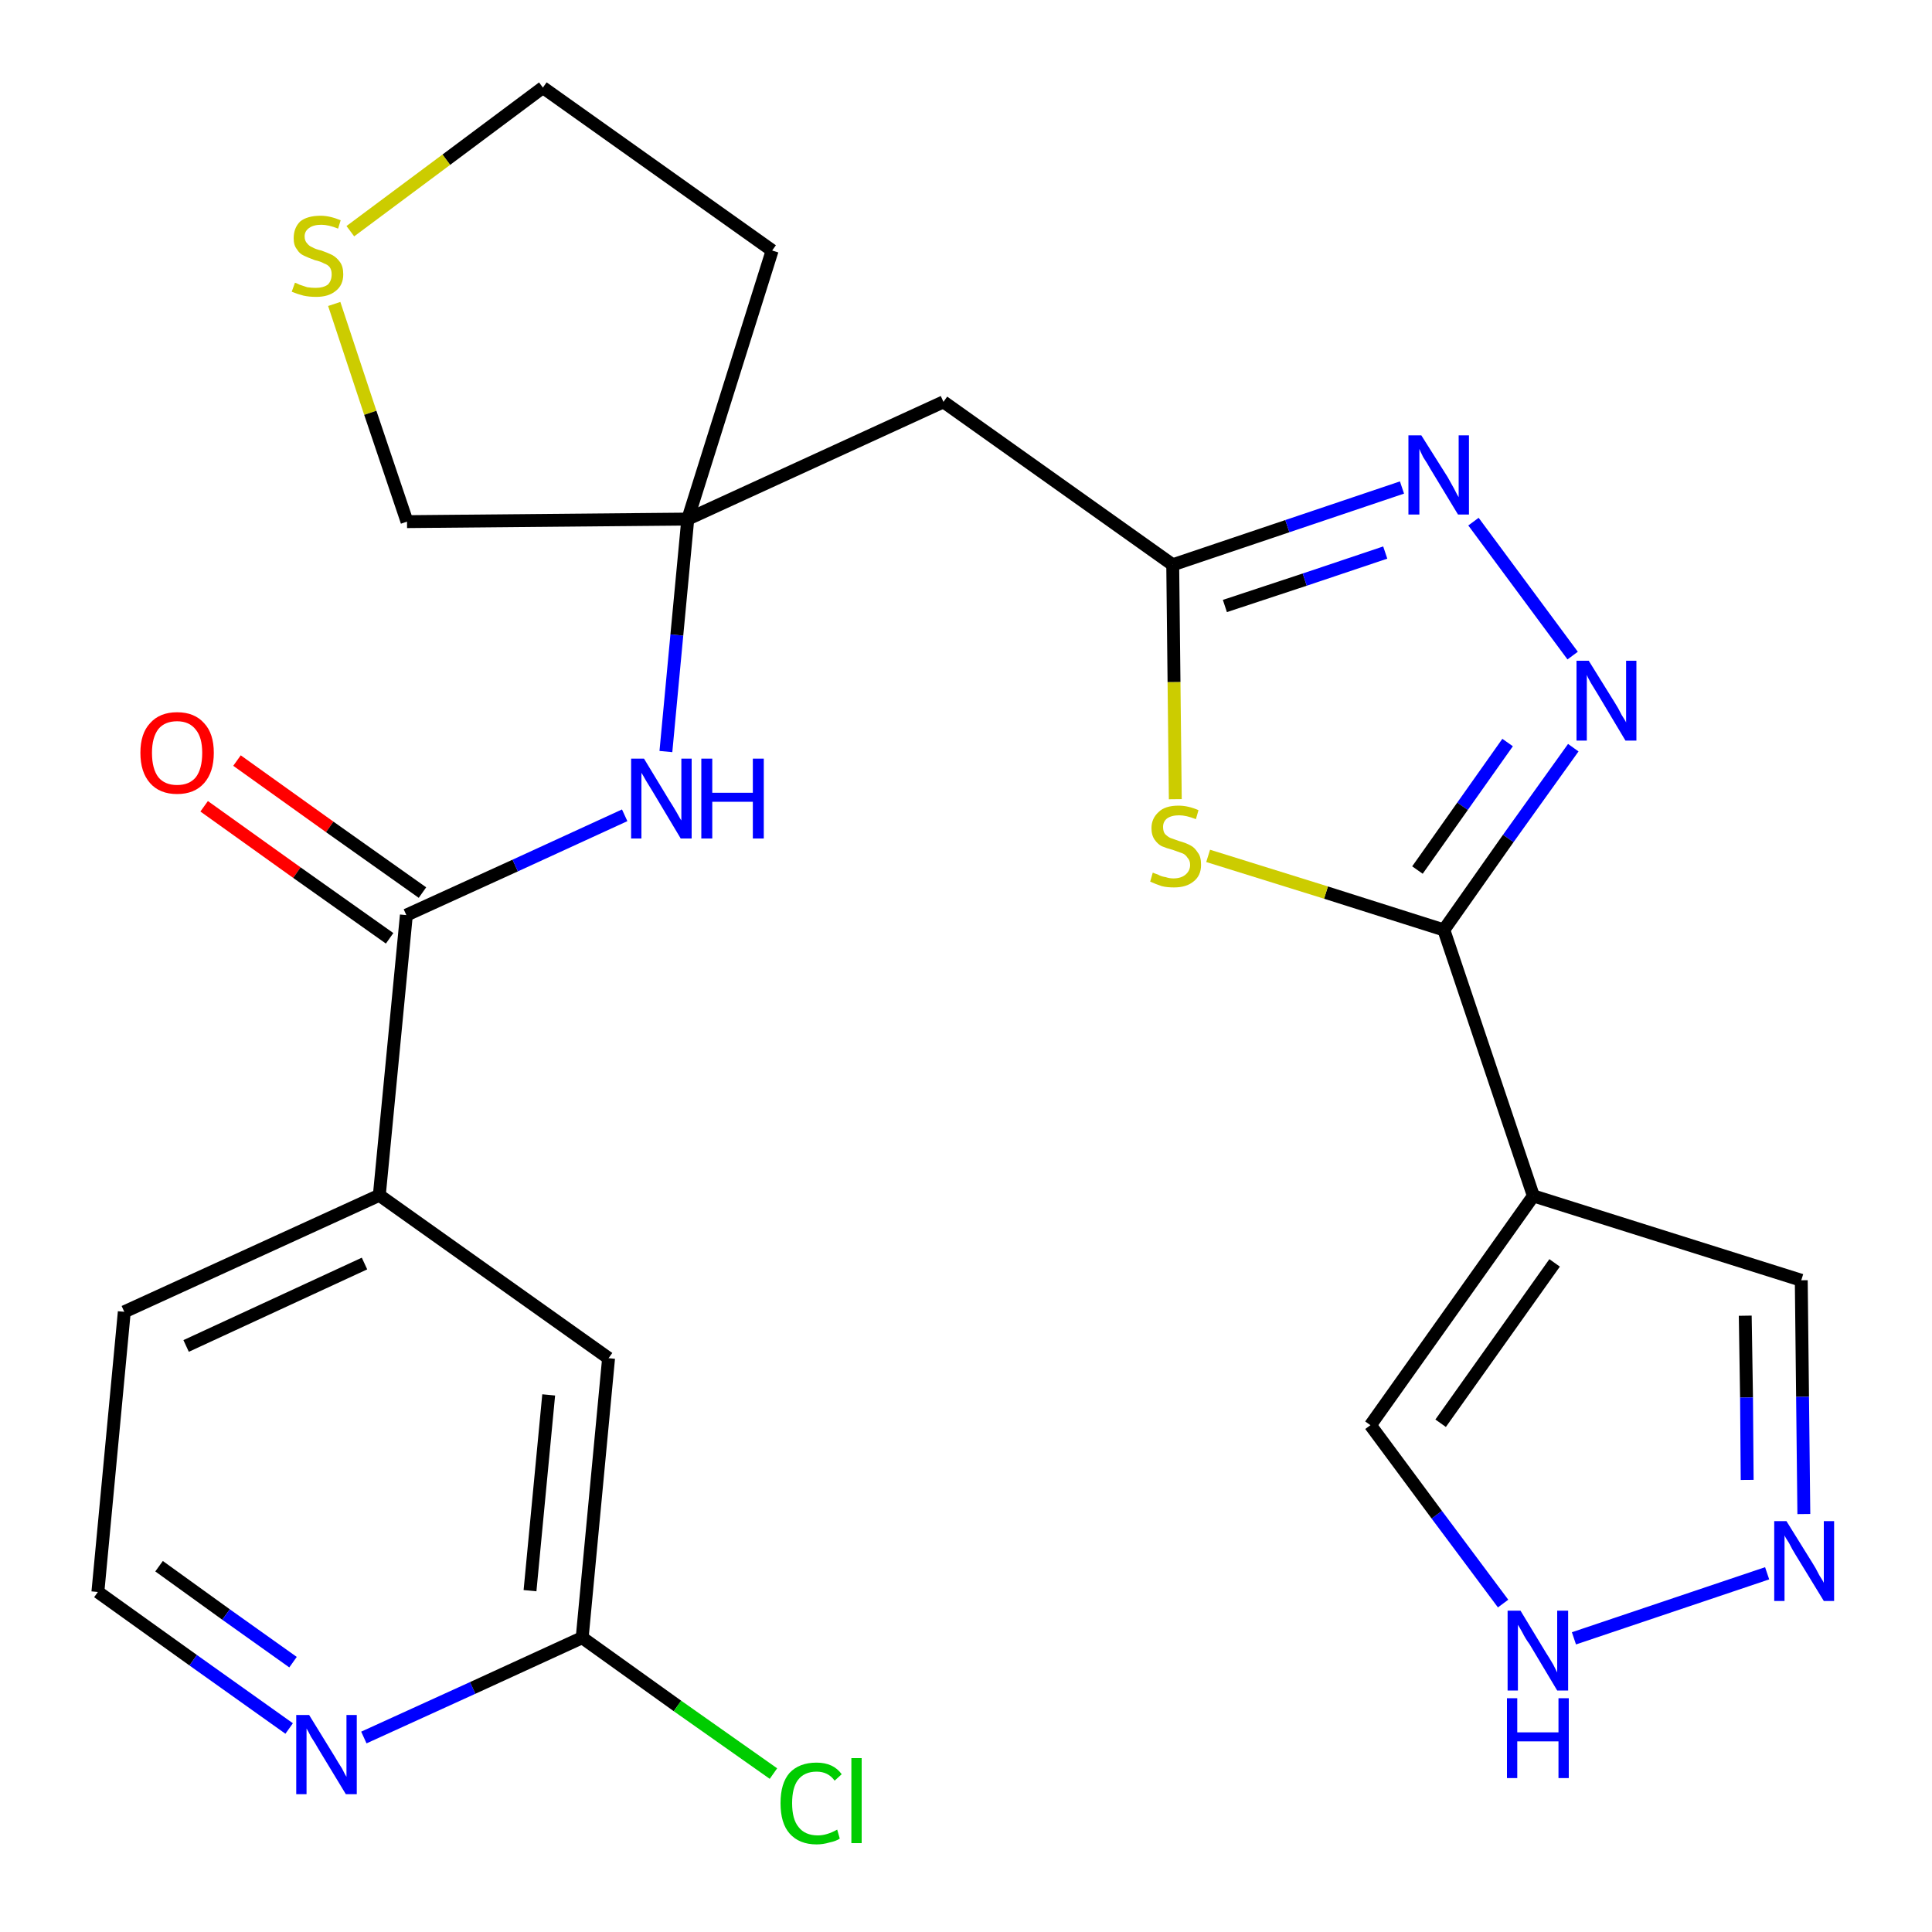 <?xml version='1.0' encoding='iso-8859-1'?>
<svg version='1.1' baseProfile='full'
              xmlns='http://www.w3.org/2000/svg'
                      xmlns:rdkit='http://www.rdkit.org/xml'
                      xmlns:xlink='http://www.w3.org/1999/xlink'
                  xml:space='preserve'
width='300px' height='300px' viewBox='0 0 300 300'>
<!-- END OF HEADER -->
<path class='bond-0 atom-0 atom-1' d='M 31.7,125.2 L 46.1,135.5' style='fill:none;fill-rule:evenodd;stroke:#FF0000;stroke-width:2.0px;stroke-linecap:butt;stroke-linejoin:miter;stroke-opacity:1' />
<path class='bond-0 atom-0 atom-1' d='M 46.1,135.5 L 60.5,145.7' style='fill:none;fill-rule:evenodd;stroke:#000000;stroke-width:2.0px;stroke-linecap:butt;stroke-linejoin:miter;stroke-opacity:1' />
<path class='bond-0 atom-0 atom-1' d='M 36.8,118.1 L 51.2,128.4' style='fill:none;fill-rule:evenodd;stroke:#FF0000;stroke-width:2.0px;stroke-linecap:butt;stroke-linejoin:miter;stroke-opacity:1' />
<path class='bond-0 atom-0 atom-1' d='M 51.2,128.4 L 65.6,138.6' style='fill:none;fill-rule:evenodd;stroke:#000000;stroke-width:2.0px;stroke-linecap:butt;stroke-linejoin:miter;stroke-opacity:1' />
<path class='bond-1 atom-1 atom-2' d='M 63.1,142.1 L 80.0,134.4' style='fill:none;fill-rule:evenodd;stroke:#000000;stroke-width:2.0px;stroke-linecap:butt;stroke-linejoin:miter;stroke-opacity:1' />
<path class='bond-1 atom-1 atom-2' d='M 80.0,134.4 L 97.0,126.6' style='fill:none;fill-rule:evenodd;stroke:#0000FF;stroke-width:2.0px;stroke-linecap:butt;stroke-linejoin:miter;stroke-opacity:1' />
<path class='bond-18 atom-1 atom-19' d='M 63.1,142.1 L 58.9,185.6' style='fill:none;fill-rule:evenodd;stroke:#000000;stroke-width:2.0px;stroke-linecap:butt;stroke-linejoin:miter;stroke-opacity:1' />
<path class='bond-2 atom-2 atom-3' d='M 103.4,116.7 L 105.1,98.6' style='fill:none;fill-rule:evenodd;stroke:#0000FF;stroke-width:2.0px;stroke-linecap:butt;stroke-linejoin:miter;stroke-opacity:1' />
<path class='bond-2 atom-2 atom-3' d='M 105.1,98.6 L 106.8,80.6' style='fill:none;fill-rule:evenodd;stroke:#000000;stroke-width:2.0px;stroke-linecap:butt;stroke-linejoin:miter;stroke-opacity:1' />
<path class='bond-3 atom-3 atom-4' d='M 106.8,80.6 L 146.5,62.4' style='fill:none;fill-rule:evenodd;stroke:#000000;stroke-width:2.0px;stroke-linecap:butt;stroke-linejoin:miter;stroke-opacity:1' />
<path class='bond-14 atom-3 atom-15' d='M 106.8,80.6 L 119.9,38.9' style='fill:none;fill-rule:evenodd;stroke:#000000;stroke-width:2.0px;stroke-linecap:butt;stroke-linejoin:miter;stroke-opacity:1' />
<path class='bond-25 atom-18 atom-3' d='M 63.2,81.0 L 106.8,80.6' style='fill:none;fill-rule:evenodd;stroke:#000000;stroke-width:2.0px;stroke-linecap:butt;stroke-linejoin:miter;stroke-opacity:1' />
<path class='bond-4 atom-4 atom-5' d='M 146.5,62.4 L 182.1,87.7' style='fill:none;fill-rule:evenodd;stroke:#000000;stroke-width:2.0px;stroke-linecap:butt;stroke-linejoin:miter;stroke-opacity:1' />
<path class='bond-5 atom-5 atom-6' d='M 182.1,87.7 L 199.9,81.7' style='fill:none;fill-rule:evenodd;stroke:#000000;stroke-width:2.0px;stroke-linecap:butt;stroke-linejoin:miter;stroke-opacity:1' />
<path class='bond-5 atom-5 atom-6' d='M 199.9,81.7 L 217.7,75.7' style='fill:none;fill-rule:evenodd;stroke:#0000FF;stroke-width:2.0px;stroke-linecap:butt;stroke-linejoin:miter;stroke-opacity:1' />
<path class='bond-5 atom-5 atom-6' d='M 190.2,94.1 L 202.6,90.0' style='fill:none;fill-rule:evenodd;stroke:#000000;stroke-width:2.0px;stroke-linecap:butt;stroke-linejoin:miter;stroke-opacity:1' />
<path class='bond-5 atom-5 atom-6' d='M 202.6,90.0 L 215.1,85.8' style='fill:none;fill-rule:evenodd;stroke:#0000FF;stroke-width:2.0px;stroke-linecap:butt;stroke-linejoin:miter;stroke-opacity:1' />
<path class='bond-27 atom-14 atom-5' d='M 182.5,124.1 L 182.3,105.9' style='fill:none;fill-rule:evenodd;stroke:#CCCC00;stroke-width:2.0px;stroke-linecap:butt;stroke-linejoin:miter;stroke-opacity:1' />
<path class='bond-27 atom-14 atom-5' d='M 182.3,105.9 L 182.1,87.7' style='fill:none;fill-rule:evenodd;stroke:#000000;stroke-width:2.0px;stroke-linecap:butt;stroke-linejoin:miter;stroke-opacity:1' />
<path class='bond-6 atom-6 atom-7' d='M 228.8,81.0 L 244.2,101.8' style='fill:none;fill-rule:evenodd;stroke:#0000FF;stroke-width:2.0px;stroke-linecap:butt;stroke-linejoin:miter;stroke-opacity:1' />
<path class='bond-7 atom-7 atom-8' d='M 244.3,116.1 L 234.2,130.2' style='fill:none;fill-rule:evenodd;stroke:#0000FF;stroke-width:2.0px;stroke-linecap:butt;stroke-linejoin:miter;stroke-opacity:1' />
<path class='bond-7 atom-7 atom-8' d='M 234.2,130.2 L 224.2,144.4' style='fill:none;fill-rule:evenodd;stroke:#000000;stroke-width:2.0px;stroke-linecap:butt;stroke-linejoin:miter;stroke-opacity:1' />
<path class='bond-7 atom-7 atom-8' d='M 234.1,115.3 L 227.1,125.2' style='fill:none;fill-rule:evenodd;stroke:#0000FF;stroke-width:2.0px;stroke-linecap:butt;stroke-linejoin:miter;stroke-opacity:1' />
<path class='bond-7 atom-7 atom-8' d='M 227.1,125.2 L 220.1,135.1' style='fill:none;fill-rule:evenodd;stroke:#000000;stroke-width:2.0px;stroke-linecap:butt;stroke-linejoin:miter;stroke-opacity:1' />
<path class='bond-8 atom-8 atom-9' d='M 224.2,144.4 L 238.1,185.7' style='fill:none;fill-rule:evenodd;stroke:#000000;stroke-width:2.0px;stroke-linecap:butt;stroke-linejoin:miter;stroke-opacity:1' />
<path class='bond-13 atom-8 atom-14' d='M 224.2,144.4 L 205.9,138.6' style='fill:none;fill-rule:evenodd;stroke:#000000;stroke-width:2.0px;stroke-linecap:butt;stroke-linejoin:miter;stroke-opacity:1' />
<path class='bond-13 atom-8 atom-14' d='M 205.9,138.6 L 187.6,132.9' style='fill:none;fill-rule:evenodd;stroke:#CCCC00;stroke-width:2.0px;stroke-linecap:butt;stroke-linejoin:miter;stroke-opacity:1' />
<path class='bond-9 atom-9 atom-10' d='M 238.1,185.7 L 279.7,198.8' style='fill:none;fill-rule:evenodd;stroke:#000000;stroke-width:2.0px;stroke-linecap:butt;stroke-linejoin:miter;stroke-opacity:1' />
<path class='bond-28 atom-13 atom-9' d='M 212.8,221.3 L 238.1,185.7' style='fill:none;fill-rule:evenodd;stroke:#000000;stroke-width:2.0px;stroke-linecap:butt;stroke-linejoin:miter;stroke-opacity:1' />
<path class='bond-28 atom-13 atom-9' d='M 223.7,221.0 L 241.4,196.1' style='fill:none;fill-rule:evenodd;stroke:#000000;stroke-width:2.0px;stroke-linecap:butt;stroke-linejoin:miter;stroke-opacity:1' />
<path class='bond-10 atom-10 atom-11' d='M 279.7,198.8 L 279.9,216.9' style='fill:none;fill-rule:evenodd;stroke:#000000;stroke-width:2.0px;stroke-linecap:butt;stroke-linejoin:miter;stroke-opacity:1' />
<path class='bond-10 atom-10 atom-11' d='M 279.9,216.9 L 280.1,235.1' style='fill:none;fill-rule:evenodd;stroke:#0000FF;stroke-width:2.0px;stroke-linecap:butt;stroke-linejoin:miter;stroke-opacity:1' />
<path class='bond-10 atom-10 atom-11' d='M 271.0,204.3 L 271.2,217.0' style='fill:none;fill-rule:evenodd;stroke:#000000;stroke-width:2.0px;stroke-linecap:butt;stroke-linejoin:miter;stroke-opacity:1' />
<path class='bond-10 atom-10 atom-11' d='M 271.2,217.0 L 271.3,229.8' style='fill:none;fill-rule:evenodd;stroke:#0000FF;stroke-width:2.0px;stroke-linecap:butt;stroke-linejoin:miter;stroke-opacity:1' />
<path class='bond-11 atom-11 atom-12' d='M 274.4,244.3 L 244.4,254.4' style='fill:none;fill-rule:evenodd;stroke:#0000FF;stroke-width:2.0px;stroke-linecap:butt;stroke-linejoin:miter;stroke-opacity:1' />
<path class='bond-12 atom-12 atom-13' d='M 233.4,249.0 L 223.1,235.2' style='fill:none;fill-rule:evenodd;stroke:#0000FF;stroke-width:2.0px;stroke-linecap:butt;stroke-linejoin:miter;stroke-opacity:1' />
<path class='bond-12 atom-12 atom-13' d='M 223.1,235.2 L 212.8,221.3' style='fill:none;fill-rule:evenodd;stroke:#000000;stroke-width:2.0px;stroke-linecap:butt;stroke-linejoin:miter;stroke-opacity:1' />
<path class='bond-15 atom-15 atom-16' d='M 119.9,38.9 L 84.3,13.6' style='fill:none;fill-rule:evenodd;stroke:#000000;stroke-width:2.0px;stroke-linecap:butt;stroke-linejoin:miter;stroke-opacity:1' />
<path class='bond-16 atom-16 atom-17' d='M 84.3,13.6 L 69.3,24.8' style='fill:none;fill-rule:evenodd;stroke:#000000;stroke-width:2.0px;stroke-linecap:butt;stroke-linejoin:miter;stroke-opacity:1' />
<path class='bond-16 atom-16 atom-17' d='M 69.3,24.8 L 54.4,35.9' style='fill:none;fill-rule:evenodd;stroke:#CCCC00;stroke-width:2.0px;stroke-linecap:butt;stroke-linejoin:miter;stroke-opacity:1' />
<path class='bond-17 atom-17 atom-18' d='M 51.9,47.2 L 57.5,64.1' style='fill:none;fill-rule:evenodd;stroke:#CCCC00;stroke-width:2.0px;stroke-linecap:butt;stroke-linejoin:miter;stroke-opacity:1' />
<path class='bond-17 atom-17 atom-18' d='M 57.5,64.1 L 63.2,81.0' style='fill:none;fill-rule:evenodd;stroke:#000000;stroke-width:2.0px;stroke-linecap:butt;stroke-linejoin:miter;stroke-opacity:1' />
<path class='bond-19 atom-19 atom-20' d='M 58.9,185.6 L 19.3,203.7' style='fill:none;fill-rule:evenodd;stroke:#000000;stroke-width:2.0px;stroke-linecap:butt;stroke-linejoin:miter;stroke-opacity:1' />
<path class='bond-19 atom-19 atom-20' d='M 56.6,196.2 L 28.9,209.0' style='fill:none;fill-rule:evenodd;stroke:#000000;stroke-width:2.0px;stroke-linecap:butt;stroke-linejoin:miter;stroke-opacity:1' />
<path class='bond-26 atom-25 atom-19' d='M 94.5,210.9 L 58.9,185.6' style='fill:none;fill-rule:evenodd;stroke:#000000;stroke-width:2.0px;stroke-linecap:butt;stroke-linejoin:miter;stroke-opacity:1' />
<path class='bond-20 atom-20 atom-21' d='M 19.3,203.7 L 15.2,247.2' style='fill:none;fill-rule:evenodd;stroke:#000000;stroke-width:2.0px;stroke-linecap:butt;stroke-linejoin:miter;stroke-opacity:1' />
<path class='bond-21 atom-21 atom-22' d='M 15.2,247.2 L 30.0,257.8' style='fill:none;fill-rule:evenodd;stroke:#000000;stroke-width:2.0px;stroke-linecap:butt;stroke-linejoin:miter;stroke-opacity:1' />
<path class='bond-21 atom-21 atom-22' d='M 30.0,257.8 L 44.9,268.4' style='fill:none;fill-rule:evenodd;stroke:#0000FF;stroke-width:2.0px;stroke-linecap:butt;stroke-linejoin:miter;stroke-opacity:1' />
<path class='bond-21 atom-21 atom-22' d='M 24.7,243.2 L 35.1,250.7' style='fill:none;fill-rule:evenodd;stroke:#000000;stroke-width:2.0px;stroke-linecap:butt;stroke-linejoin:miter;stroke-opacity:1' />
<path class='bond-21 atom-21 atom-22' d='M 35.1,250.7 L 45.5,258.1' style='fill:none;fill-rule:evenodd;stroke:#0000FF;stroke-width:2.0px;stroke-linecap:butt;stroke-linejoin:miter;stroke-opacity:1' />
<path class='bond-22 atom-22 atom-23' d='M 56.5,269.8 L 73.4,262.1' style='fill:none;fill-rule:evenodd;stroke:#0000FF;stroke-width:2.0px;stroke-linecap:butt;stroke-linejoin:miter;stroke-opacity:1' />
<path class='bond-22 atom-22 atom-23' d='M 73.4,262.1 L 90.4,254.3' style='fill:none;fill-rule:evenodd;stroke:#000000;stroke-width:2.0px;stroke-linecap:butt;stroke-linejoin:miter;stroke-opacity:1' />
<path class='bond-23 atom-23 atom-24' d='M 90.4,254.3 L 105.2,264.9' style='fill:none;fill-rule:evenodd;stroke:#000000;stroke-width:2.0px;stroke-linecap:butt;stroke-linejoin:miter;stroke-opacity:1' />
<path class='bond-23 atom-23 atom-24' d='M 105.2,264.9 L 120.1,275.4' style='fill:none;fill-rule:evenodd;stroke:#00CC00;stroke-width:2.0px;stroke-linecap:butt;stroke-linejoin:miter;stroke-opacity:1' />
<path class='bond-24 atom-23 atom-25' d='M 90.4,254.3 L 94.5,210.9' style='fill:none;fill-rule:evenodd;stroke:#000000;stroke-width:2.0px;stroke-linecap:butt;stroke-linejoin:miter;stroke-opacity:1' />
<path class='bond-24 atom-23 atom-25' d='M 82.3,247.0 L 85.2,216.6' style='fill:none;fill-rule:evenodd;stroke:#000000;stroke-width:2.0px;stroke-linecap:butt;stroke-linejoin:miter;stroke-opacity:1' />
<path  class='atom-0' d='M 21.8 116.9
Q 21.8 113.9, 23.3 112.3
Q 24.8 110.6, 27.5 110.6
Q 30.2 110.6, 31.7 112.3
Q 33.2 113.9, 33.2 116.9
Q 33.2 119.9, 31.7 121.6
Q 30.2 123.3, 27.5 123.3
Q 24.8 123.3, 23.3 121.6
Q 21.8 119.9, 21.8 116.9
M 27.5 121.9
Q 29.4 121.9, 30.4 120.7
Q 31.4 119.4, 31.4 116.9
Q 31.4 114.5, 30.4 113.3
Q 29.4 112.0, 27.5 112.0
Q 25.6 112.0, 24.6 113.2
Q 23.6 114.5, 23.6 116.9
Q 23.6 119.4, 24.6 120.7
Q 25.6 121.9, 27.5 121.9
' fill='#FF0000'/>
<path  class='atom-2' d='M 100.0 117.8
L 104.0 124.4
Q 104.4 125.0, 105.1 126.2
Q 105.7 127.3, 105.8 127.4
L 105.8 117.8
L 107.4 117.8
L 107.4 130.2
L 105.7 130.2
L 101.4 123.0
Q 100.9 122.2, 100.3 121.2
Q 99.8 120.3, 99.6 120.0
L 99.6 130.2
L 98.0 130.2
L 98.0 117.8
L 100.0 117.8
' fill='#0000FF'/>
<path  class='atom-2' d='M 108.9 117.8
L 110.6 117.8
L 110.6 123.1
L 116.9 123.1
L 116.9 117.8
L 118.6 117.8
L 118.6 130.2
L 116.9 130.2
L 116.9 124.5
L 110.6 124.5
L 110.6 130.2
L 108.9 130.2
L 108.9 117.8
' fill='#0000FF'/>
<path  class='atom-6' d='M 220.7 67.6
L 224.8 74.1
Q 225.2 74.8, 225.8 75.9
Q 226.4 77.1, 226.5 77.2
L 226.5 67.6
L 228.1 67.6
L 228.1 79.9
L 226.4 79.9
L 222.1 72.8
Q 221.6 71.9, 221.0 71.0
Q 220.5 70.0, 220.4 69.7
L 220.4 79.9
L 218.7 79.9
L 218.7 67.6
L 220.7 67.6
' fill='#0000FF'/>
<path  class='atom-7' d='M 246.7 102.6
L 250.8 109.2
Q 251.2 109.8, 251.8 111.0
Q 252.5 112.1, 252.5 112.2
L 252.5 102.6
L 254.1 102.6
L 254.1 115.0
L 252.4 115.0
L 248.1 107.8
Q 247.6 107.0, 247.0 106.0
Q 246.5 105.1, 246.4 104.8
L 246.4 115.0
L 244.8 115.0
L 244.8 102.6
L 246.7 102.6
' fill='#0000FF'/>
<path  class='atom-11' d='M 277.4 236.2
L 281.5 242.8
Q 281.9 243.4, 282.5 244.6
Q 283.2 245.7, 283.2 245.8
L 283.2 236.2
L 284.8 236.2
L 284.8 248.6
L 283.2 248.6
L 278.8 241.4
Q 278.3 240.6, 277.8 239.6
Q 277.2 238.7, 277.1 238.4
L 277.1 248.6
L 275.5 248.6
L 275.5 236.2
L 277.4 236.2
' fill='#0000FF'/>
<path  class='atom-12' d='M 236.1 250.1
L 240.1 256.7
Q 240.5 257.3, 241.2 258.5
Q 241.8 259.7, 241.8 259.7
L 241.8 250.1
L 243.5 250.1
L 243.5 262.5
L 241.8 262.5
L 237.5 255.3
Q 236.9 254.5, 236.4 253.5
Q 235.9 252.6, 235.7 252.3
L 235.7 262.5
L 234.1 262.5
L 234.1 250.1
L 236.1 250.1
' fill='#0000FF'/>
<path  class='atom-12' d='M 234.0 263.7
L 235.6 263.7
L 235.6 269.0
L 242.0 269.0
L 242.0 263.7
L 243.6 263.7
L 243.6 276.1
L 242.0 276.1
L 242.0 270.4
L 235.6 270.4
L 235.6 276.1
L 234.0 276.1
L 234.0 263.7
' fill='#0000FF'/>
<path  class='atom-14' d='M 179.0 135.5
Q 179.2 135.6, 179.8 135.8
Q 180.3 136.1, 181.0 136.2
Q 181.6 136.4, 182.2 136.4
Q 183.4 136.4, 184.1 135.8
Q 184.8 135.2, 184.8 134.3
Q 184.8 133.6, 184.4 133.2
Q 184.1 132.7, 183.6 132.5
Q 183.0 132.3, 182.2 132.0
Q 181.1 131.7, 180.4 131.4
Q 179.8 131.1, 179.3 130.4
Q 178.8 129.7, 178.8 128.6
Q 178.8 127.1, 179.9 126.1
Q 180.9 125.1, 183.0 125.1
Q 184.5 125.1, 186.1 125.8
L 185.7 127.2
Q 184.2 126.6, 183.1 126.6
Q 181.9 126.6, 181.2 127.1
Q 180.6 127.6, 180.6 128.4
Q 180.6 129.1, 180.9 129.5
Q 181.3 129.9, 181.7 130.1
Q 182.3 130.3, 183.1 130.6
Q 184.2 130.9, 184.9 131.3
Q 185.5 131.6, 186.0 132.4
Q 186.5 133.0, 186.5 134.3
Q 186.5 136.0, 185.3 136.9
Q 184.2 137.8, 182.3 137.8
Q 181.2 137.8, 180.4 137.6
Q 179.5 137.3, 178.6 136.9
L 179.0 135.5
' fill='#CCCC00'/>
<path  class='atom-17' d='M 45.8 43.9
Q 45.9 43.9, 46.5 44.2
Q 47.1 44.4, 47.7 44.6
Q 48.4 44.7, 49.0 44.7
Q 50.2 44.7, 50.9 44.2
Q 51.5 43.6, 51.5 42.6
Q 51.5 41.9, 51.2 41.5
Q 50.9 41.1, 50.3 40.9
Q 49.8 40.6, 48.9 40.4
Q 47.8 40.0, 47.2 39.7
Q 46.5 39.4, 46.1 38.7
Q 45.6 38.1, 45.6 37.0
Q 45.6 35.4, 46.6 34.4
Q 47.7 33.5, 49.8 33.5
Q 51.2 33.5, 52.9 34.2
L 52.5 35.5
Q 51.0 34.9, 49.9 34.9
Q 48.7 34.9, 48.0 35.4
Q 47.3 35.9, 47.3 36.7
Q 47.3 37.4, 47.7 37.8
Q 48.0 38.2, 48.5 38.4
Q 49.0 38.7, 49.9 38.9
Q 51.0 39.3, 51.6 39.6
Q 52.3 40.0, 52.8 40.7
Q 53.3 41.4, 53.3 42.6
Q 53.3 44.3, 52.1 45.2
Q 51.0 46.1, 49.1 46.1
Q 48.0 46.1, 47.1 45.9
Q 46.3 45.7, 45.3 45.3
L 45.8 43.9
' fill='#CCCC00'/>
<path  class='atom-22' d='M 48.0 266.3
L 52.0 272.8
Q 52.4 273.5, 53.1 274.6
Q 53.7 275.8, 53.8 275.9
L 53.8 266.3
L 55.4 266.3
L 55.4 278.6
L 53.7 278.6
L 49.4 271.5
Q 48.9 270.6, 48.3 269.7
Q 47.8 268.7, 47.6 268.4
L 47.6 278.6
L 46.0 278.6
L 46.0 266.3
L 48.0 266.3
' fill='#0000FF'/>
<path  class='atom-24' d='M 121.2 280.0
Q 121.2 276.9, 122.6 275.3
Q 124.1 273.7, 126.8 273.7
Q 129.4 273.7, 130.7 275.5
L 129.6 276.5
Q 128.6 275.1, 126.8 275.1
Q 124.9 275.1, 123.9 276.4
Q 123.0 277.6, 123.0 280.0
Q 123.0 282.5, 124.0 283.7
Q 125.0 285.0, 127.0 285.0
Q 128.4 285.0, 130.0 284.1
L 130.4 285.5
Q 129.8 285.9, 128.8 286.1
Q 127.8 286.4, 126.8 286.4
Q 124.1 286.4, 122.6 284.7
Q 121.2 283.1, 121.2 280.0
' fill='#00CC00'/>
<path  class='atom-24' d='M 132.2 273.0
L 133.8 273.0
L 133.8 286.2
L 132.2 286.2
L 132.2 273.0
' fill='#00CC00'/>
</svg>
